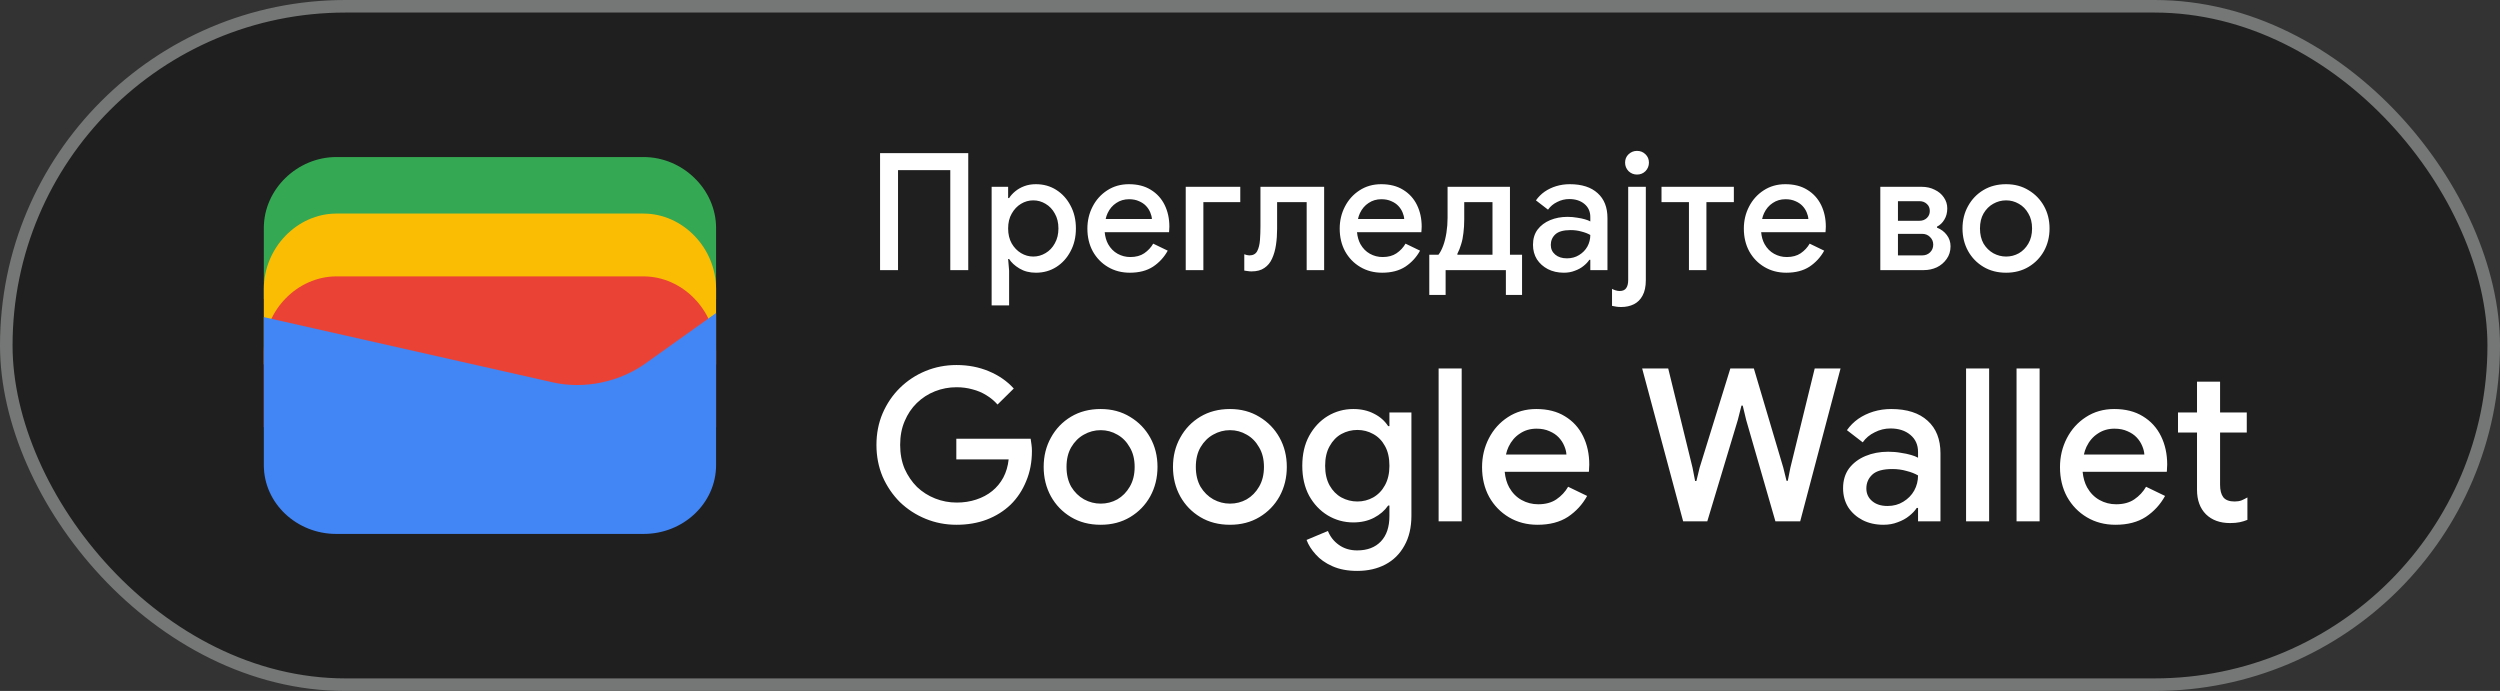 <svg width="199" height="55" viewBox="0 0 199 55" fill="none" xmlns="http://www.w3.org/2000/svg">
<rect x="0" y="0" width="199" height="55" fill="#333333" stroke="none"/>
<rect x="0.5" y="0.5" width="198" height="54" rx="27" fill="#1F1F1F"/>
<rect x="0.5" y="0.5" width="198" height="54" rx="27" stroke="#747775"/>
<path d="M57 23.791H21V18.145C21 15.081 23.642 12.5 26.78 12.5H51.22C54.358 12.5 57 15.081 57 18.145V23.791Z" fill="#34A853"/>
<path d="M57 29H21V23C21 19.743 23.642 17 26.78 17H51.22C54.358 17 57 19.743 57 23V29Z" fill="#FBBC04"/>
<path d="M57 34H21V28C21 24.743 23.642 22 26.78 22H51.22C54.358 22 57 24.743 57 28V34Z" fill="#EA4335"/>
<path d="M21 25.241L43.849 30.402C46.48 31.048 49.438 30.402 51.575 28.79L57 24.918V37.016C57 40.08 54.37 42.5 51.247 42.5H26.753C23.63 42.5 21 40.08 21 37.016V25.241Z" fill="#4285F4"/>
<path d="M70.053 21.5V12.192H77.073V21.5H75.643V13.544H71.483V21.5H70.053ZM78.934 24.308V14.87H80.247V15.767H80.325C80.446 15.576 80.607 15.399 80.806 15.234C81.014 15.061 81.257 14.922 81.534 14.818C81.811 14.714 82.119 14.662 82.457 14.662C83.064 14.662 83.605 14.814 84.082 15.117C84.559 15.42 84.936 15.836 85.213 16.365C85.499 16.894 85.642 17.5 85.642 18.185C85.642 18.87 85.499 19.476 85.213 20.005C84.936 20.534 84.559 20.95 84.082 21.253C83.605 21.556 83.064 21.708 82.457 21.708C81.954 21.708 81.517 21.595 81.144 21.37C80.771 21.145 80.498 20.893 80.325 20.616H80.247L80.325 21.539V24.308H78.934ZM82.249 20.421C82.596 20.421 82.921 20.33 83.224 20.148C83.536 19.966 83.783 19.706 83.965 19.368C84.156 19.03 84.251 18.636 84.251 18.185C84.251 17.726 84.156 17.331 83.965 17.002C83.783 16.664 83.536 16.404 83.224 16.222C82.921 16.04 82.596 15.949 82.249 15.949C81.902 15.949 81.577 16.04 81.274 16.222C80.971 16.404 80.724 16.664 80.533 17.002C80.342 17.331 80.247 17.726 80.247 18.185C80.247 18.644 80.342 19.043 80.533 19.381C80.724 19.71 80.971 19.966 81.274 20.148C81.577 20.33 81.902 20.421 82.249 20.421ZM89.936 21.708C89.286 21.708 88.705 21.556 88.194 21.253C87.683 20.95 87.28 20.534 86.985 20.005C86.699 19.476 86.556 18.874 86.556 18.198C86.556 17.565 86.695 16.98 86.972 16.443C87.249 15.906 87.635 15.477 88.129 15.156C88.632 14.827 89.208 14.662 89.858 14.662C90.543 14.662 91.123 14.809 91.6 15.104C92.085 15.399 92.454 15.802 92.705 16.313C92.956 16.824 93.082 17.401 93.082 18.042C93.082 18.137 93.078 18.224 93.069 18.302C93.069 18.38 93.065 18.441 93.056 18.484H87.934C87.969 18.848 88.06 19.164 88.207 19.433C88.398 19.771 88.649 20.027 88.961 20.2C89.273 20.373 89.611 20.46 89.975 20.46C90.417 20.46 90.785 20.36 91.08 20.161C91.383 19.953 91.622 19.697 91.795 19.394L92.952 19.953C92.666 20.473 92.276 20.898 91.782 21.227C91.288 21.548 90.673 21.708 89.936 21.708ZM88.012 17.431H91.691C91.682 17.266 91.639 17.093 91.561 16.911C91.483 16.72 91.37 16.547 91.223 16.391C91.076 16.235 90.889 16.109 90.664 16.014C90.439 15.91 90.174 15.858 89.871 15.858C89.49 15.858 89.152 15.958 88.857 16.157C88.562 16.348 88.333 16.616 88.168 16.963C88.099 17.11 88.047 17.266 88.012 17.431ZM94.384 21.5V14.87H98.726V16.092H95.788V21.5H94.384ZM99.617 21.604C99.522 21.604 99.422 21.595 99.318 21.578C99.223 21.569 99.132 21.556 99.045 21.539V20.239C99.106 20.265 99.175 20.287 99.253 20.304C99.331 20.321 99.396 20.33 99.448 20.33C99.743 20.33 99.951 20.217 100.072 19.992C100.194 19.758 100.267 19.463 100.293 19.108C100.319 18.753 100.332 18.384 100.332 18.003V14.87H105.402V21.5H104.011V16.092H101.658V18.224C101.658 18.666 101.628 19.091 101.567 19.498C101.507 19.905 101.403 20.269 101.255 20.59C101.117 20.902 100.913 21.149 100.644 21.331C100.384 21.513 100.042 21.604 99.617 21.604ZM110.02 21.708C109.37 21.708 108.789 21.556 108.278 21.253C107.767 20.95 107.364 20.534 107.069 20.005C106.783 19.476 106.64 18.874 106.64 18.198C106.64 17.565 106.779 16.98 107.056 16.443C107.333 15.906 107.719 15.477 108.213 15.156C108.716 14.827 109.292 14.662 109.942 14.662C110.627 14.662 111.207 14.809 111.684 15.104C112.169 15.399 112.538 15.802 112.789 16.313C113.04 16.824 113.166 17.401 113.166 18.042C113.166 18.137 113.162 18.224 113.153 18.302C113.153 18.38 113.149 18.441 113.14 18.484H108.018C108.053 18.848 108.144 19.164 108.291 19.433C108.482 19.771 108.733 20.027 109.045 20.2C109.357 20.373 109.695 20.46 110.059 20.46C110.501 20.46 110.869 20.36 111.164 20.161C111.467 19.953 111.706 19.697 111.879 19.394L113.036 19.953C112.75 20.473 112.36 20.898 111.866 21.227C111.372 21.548 110.757 21.708 110.02 21.708ZM108.096 17.431H111.775C111.766 17.266 111.723 17.093 111.645 16.911C111.567 16.72 111.454 16.547 111.307 16.391C111.16 16.235 110.973 16.109 110.748 16.014C110.523 15.91 110.258 15.858 109.955 15.858C109.574 15.858 109.236 15.958 108.941 16.157C108.646 16.348 108.417 16.616 108.252 16.963C108.183 17.11 108.131 17.266 108.096 17.431ZM113.771 23.476V20.278H114.499C114.638 20.105 114.763 19.866 114.876 19.563C114.989 19.26 115.075 18.913 115.136 18.523C115.197 18.133 115.227 17.739 115.227 17.34V14.87H120.193V20.278H121.155V23.476H119.868V21.5H115.071V23.476H113.771ZM116.007 20.278H118.802V16.092H116.553V17.457C116.553 17.856 116.531 18.22 116.488 18.549C116.453 18.878 116.393 19.177 116.306 19.446C116.228 19.715 116.128 19.966 116.007 20.2V20.278ZM124.483 21.708C124.006 21.708 123.582 21.613 123.209 21.422C122.845 21.231 122.555 20.971 122.338 20.642C122.13 20.304 122.026 19.918 122.026 19.485C122.026 19.008 122.147 18.605 122.39 18.276C122.641 17.947 122.975 17.695 123.391 17.522C123.807 17.349 124.266 17.262 124.769 17.262C125.046 17.262 125.302 17.284 125.536 17.327C125.779 17.362 125.987 17.405 126.16 17.457C126.342 17.509 126.485 17.565 126.589 17.626V17.275C126.589 16.842 126.433 16.495 126.121 16.235C125.809 15.975 125.406 15.845 124.912 15.845C124.574 15.845 124.253 15.923 123.95 16.079C123.647 16.226 123.404 16.43 123.222 16.69L122.26 15.949C122.451 15.68 122.68 15.451 122.949 15.26C123.226 15.069 123.534 14.922 123.872 14.818C124.219 14.714 124.578 14.662 124.951 14.662C125.913 14.662 126.654 14.9 127.174 15.377C127.694 15.845 127.954 16.504 127.954 17.353V21.5H126.589V20.681H126.511C126.398 20.854 126.242 21.019 126.043 21.175C125.852 21.331 125.623 21.457 125.354 21.552C125.094 21.656 124.804 21.708 124.483 21.708ZM124.73 20.564C125.094 20.564 125.415 20.477 125.692 20.304C125.978 20.131 126.199 19.905 126.355 19.628C126.511 19.342 126.589 19.034 126.589 18.705C126.398 18.592 126.164 18.501 125.887 18.432C125.618 18.354 125.332 18.315 125.029 18.315C124.457 18.315 124.05 18.428 123.807 18.653C123.564 18.878 123.443 19.16 123.443 19.498C123.443 19.81 123.56 20.066 123.794 20.265C124.028 20.464 124.34 20.564 124.73 20.564ZM129.045 24.438C128.906 24.438 128.78 24.429 128.668 24.412C128.546 24.395 128.429 24.373 128.317 24.347V22.995C128.395 23.038 128.49 23.077 128.603 23.112C128.715 23.147 128.824 23.164 128.928 23.164C129.17 23.164 129.344 23.086 129.448 22.93C129.552 22.783 129.604 22.566 129.604 22.28V14.87H131.008V22.293C131.008 22.804 130.921 23.216 130.748 23.528C130.583 23.84 130.353 24.07 130.059 24.217C129.764 24.364 129.426 24.438 129.045 24.438ZM130.306 13.895C130.046 13.895 129.82 13.804 129.63 13.622C129.448 13.431 129.357 13.206 129.357 12.946C129.357 12.677 129.448 12.456 129.63 12.283C129.82 12.101 130.046 12.01 130.306 12.01C130.574 12.01 130.8 12.101 130.982 12.283C131.164 12.456 131.255 12.677 131.255 12.946C131.255 13.206 131.164 13.431 130.982 13.622C130.8 13.804 130.574 13.895 130.306 13.895ZM134.44 21.5V16.092H132.256V14.87H138.015V16.092H135.831V21.5H134.44ZM142.19 21.708C141.54 21.708 140.959 21.556 140.448 21.253C139.936 20.95 139.533 20.534 139.239 20.005C138.953 19.476 138.81 18.874 138.81 18.198C138.81 17.565 138.948 16.98 139.226 16.443C139.503 15.906 139.889 15.477 140.383 15.156C140.885 14.827 141.462 14.662 142.112 14.662C142.796 14.662 143.377 14.809 143.854 15.104C144.339 15.399 144.707 15.802 144.959 16.313C145.21 16.824 145.336 17.401 145.336 18.042C145.336 18.137 145.331 18.224 145.323 18.302C145.323 18.38 145.318 18.441 145.31 18.484H140.188C140.222 18.848 140.313 19.164 140.461 19.433C140.651 19.771 140.903 20.027 141.215 20.2C141.527 20.373 141.865 20.46 142.229 20.46C142.671 20.46 143.039 20.36 143.334 20.161C143.637 19.953 143.875 19.697 144.049 19.394L145.206 19.953C144.92 20.473 144.53 20.898 144.036 21.227C143.542 21.548 142.926 21.708 142.19 21.708ZM140.266 17.431H143.945C143.936 17.266 143.893 17.093 143.815 16.911C143.737 16.72 143.624 16.547 143.477 16.391C143.329 16.235 143.143 16.109 142.918 16.014C142.692 15.91 142.428 15.858 142.125 15.858C141.743 15.858 141.405 15.958 141.111 16.157C140.816 16.348 140.586 16.616 140.422 16.963C140.352 17.11 140.3 17.266 140.266 17.431ZM149.673 21.5V14.87H152.962C153.352 14.87 153.698 14.948 154.002 15.104C154.314 15.251 154.556 15.455 154.73 15.715C154.912 15.975 155.003 16.265 155.003 16.586C155.003 16.933 154.925 17.232 154.769 17.483C154.621 17.734 154.426 17.921 154.184 18.042V18.12C154.513 18.25 154.773 18.445 154.964 18.705C155.163 18.965 155.263 19.264 155.263 19.602C155.263 19.992 155.159 20.33 154.951 20.616C154.751 20.902 154.491 21.123 154.171 21.279C153.85 21.426 153.508 21.5 153.144 21.5H149.673ZM151.077 18.614V20.33H153.001C153.252 20.33 153.46 20.252 153.625 20.096C153.798 19.931 153.885 19.723 153.885 19.472C153.885 19.229 153.798 19.026 153.625 18.861C153.46 18.696 153.252 18.614 153.001 18.614H151.077ZM151.077 16.014V17.574H152.793C153.027 17.574 153.222 17.5 153.378 17.353C153.534 17.206 153.612 17.019 153.612 16.794C153.612 16.56 153.534 16.374 153.378 16.235C153.222 16.088 153.027 16.014 152.793 16.014H151.077ZM159.686 21.708C159.001 21.708 158.399 21.552 157.879 21.24C157.359 20.928 156.952 20.508 156.657 19.979C156.362 19.442 156.215 18.844 156.215 18.185C156.215 17.526 156.362 16.933 156.657 16.404C156.952 15.867 157.359 15.442 157.879 15.13C158.399 14.818 159.001 14.662 159.686 14.662C160.362 14.662 160.96 14.822 161.48 15.143C162 15.455 162.407 15.875 162.702 16.404C162.997 16.933 163.144 17.526 163.144 18.185C163.144 18.844 162.997 19.442 162.702 19.979C162.407 20.508 162 20.928 161.48 21.24C160.96 21.552 160.362 21.708 159.686 21.708ZM159.686 20.421C160.05 20.421 160.388 20.334 160.7 20.161C161.012 19.979 161.263 19.723 161.454 19.394C161.653 19.056 161.753 18.653 161.753 18.185C161.753 17.717 161.653 17.318 161.454 16.989C161.263 16.651 161.012 16.395 160.7 16.222C160.388 16.04 160.05 15.949 159.686 15.949C159.322 15.949 158.98 16.04 158.659 16.222C158.347 16.395 158.091 16.651 157.892 16.989C157.701 17.318 157.606 17.717 157.606 18.185C157.606 18.653 157.701 19.056 157.892 19.394C158.091 19.723 158.351 19.979 158.672 20.161C158.993 20.334 159.331 20.421 159.686 20.421Z" fill="white"/>
<path d="M76.14 41.772C75.267 41.772 74.446 41.613 73.675 41.296C72.904 40.979 72.224 40.537 71.635 39.97C71.057 39.392 70.598 38.718 70.258 37.947C69.929 37.165 69.765 36.321 69.765 35.414C69.765 34.507 69.929 33.669 70.258 32.898C70.598 32.116 71.057 31.442 71.635 30.875C72.224 30.297 72.904 29.849 73.675 29.532C74.446 29.215 75.267 29.056 76.14 29.056C77.069 29.056 77.925 29.22 78.707 29.549C79.5 29.878 80.163 30.337 80.696 30.926L79.404 32.201C79.143 31.906 78.843 31.657 78.503 31.453C78.174 31.249 77.812 31.096 77.415 30.994C77.018 30.881 76.593 30.824 76.14 30.824C75.539 30.824 74.967 30.932 74.423 31.147C73.879 31.362 73.397 31.674 72.978 32.082C72.57 32.479 72.247 32.96 72.009 33.527C71.771 34.082 71.652 34.711 71.652 35.414C71.652 36.117 71.771 36.751 72.009 37.318C72.258 37.873 72.587 38.355 72.995 38.763C73.414 39.16 73.896 39.466 74.44 39.681C74.984 39.896 75.556 40.004 76.157 40.004C76.712 40.004 77.228 39.925 77.704 39.766C78.191 39.607 78.616 39.381 78.979 39.086C79.342 38.791 79.636 38.434 79.863 38.015C80.09 37.584 80.231 37.103 80.288 36.57H76.123V34.921H82.039C82.062 35.057 82.084 35.216 82.107 35.397C82.13 35.567 82.141 35.731 82.141 35.89V35.907C82.141 36.78 81.988 37.579 81.682 38.304C81.387 39.029 80.974 39.653 80.441 40.174C79.908 40.684 79.274 41.081 78.537 41.364C77.812 41.636 77.013 41.772 76.14 41.772ZM87.615 41.772C86.719 41.772 85.932 41.568 85.252 41.16C84.572 40.752 84.039 40.202 83.654 39.511C83.269 38.808 83.076 38.026 83.076 37.165C83.076 36.304 83.269 35.527 83.654 34.836C84.039 34.133 84.572 33.578 85.252 33.17C85.932 32.762 86.719 32.558 87.615 32.558C88.499 32.558 89.281 32.768 89.961 33.187C90.641 33.595 91.174 34.145 91.559 34.836C91.944 35.527 92.137 36.304 92.137 37.165C92.137 38.026 91.944 38.808 91.559 39.511C91.174 40.202 90.641 40.752 89.961 41.16C89.281 41.568 88.499 41.772 87.615 41.772ZM87.615 40.089C88.091 40.089 88.533 39.976 88.941 39.749C89.349 39.511 89.677 39.177 89.927 38.746C90.188 38.304 90.318 37.777 90.318 37.165C90.318 36.553 90.188 36.032 89.927 35.601C89.677 35.159 89.349 34.825 88.941 34.598C88.533 34.36 88.091 34.241 87.615 34.241C87.139 34.241 86.691 34.36 86.272 34.598C85.864 34.825 85.529 35.159 85.269 35.601C85.019 36.032 84.895 36.553 84.895 37.165C84.895 37.777 85.019 38.304 85.269 38.746C85.529 39.177 85.87 39.511 86.289 39.749C86.708 39.976 87.15 40.089 87.615 40.089ZM97.908 41.772C97.013 41.772 96.225 41.568 95.545 41.16C94.865 40.752 94.332 40.202 93.947 39.511C93.561 38.808 93.369 38.026 93.369 37.165C93.369 36.304 93.561 35.527 93.947 34.836C94.332 34.133 94.865 33.578 95.545 33.17C96.225 32.762 97.013 32.558 97.908 32.558C98.792 32.558 99.574 32.768 100.254 33.187C100.934 33.595 101.467 34.145 101.852 34.836C102.237 35.527 102.43 36.304 102.43 37.165C102.43 38.026 102.237 38.808 101.852 39.511C101.467 40.202 100.934 40.752 100.254 41.16C99.574 41.568 98.792 41.772 97.908 41.772ZM97.908 40.089C98.384 40.089 98.826 39.976 99.234 39.749C99.642 39.511 99.971 39.177 100.22 38.746C100.481 38.304 100.611 37.777 100.611 37.165C100.611 36.553 100.481 36.032 100.22 35.601C99.971 35.159 99.642 34.825 99.234 34.598C98.826 34.36 98.384 34.241 97.908 34.241C97.432 34.241 96.984 34.36 96.565 34.598C96.157 34.825 95.823 35.159 95.562 35.601C95.312 36.032 95.188 36.553 95.188 37.165C95.188 37.777 95.312 38.304 95.562 38.746C95.823 39.177 96.162 39.511 96.582 39.749C97.001 39.976 97.443 40.089 97.908 40.089ZM108.031 45.444C107.271 45.444 106.614 45.319 106.059 45.07C105.515 44.832 105.073 44.52 104.733 44.135C104.393 43.761 104.149 43.376 104.002 42.979L105.702 42.265C105.883 42.718 106.172 43.087 106.569 43.37C106.977 43.665 107.464 43.812 108.031 43.812C108.835 43.812 109.464 43.574 109.918 43.098C110.371 42.622 110.598 41.948 110.598 41.075V40.242H110.496C110.224 40.639 109.85 40.962 109.374 41.211C108.898 41.46 108.348 41.585 107.725 41.585C106.988 41.585 106.308 41.398 105.685 41.024C105.073 40.65 104.58 40.129 104.206 39.46C103.843 38.78 103.662 37.987 103.662 37.08C103.662 36.162 103.843 35.369 104.206 34.7C104.58 34.02 105.073 33.493 105.685 33.119C106.308 32.745 106.988 32.558 107.725 32.558C108.348 32.558 108.898 32.683 109.374 32.932C109.85 33.17 110.224 33.499 110.496 33.918H110.598V32.83H112.349V41.041C112.349 41.982 112.162 42.781 111.788 43.438C111.425 44.095 110.921 44.594 110.275 44.934C109.629 45.274 108.881 45.444 108.031 45.444ZM108.048 39.919C108.501 39.919 108.92 39.811 109.306 39.596C109.702 39.369 110.014 39.046 110.241 38.627C110.479 38.196 110.598 37.681 110.598 37.08C110.598 36.445 110.479 35.918 110.241 35.499C110.014 35.08 109.702 34.762 109.306 34.547C108.92 34.332 108.501 34.224 108.048 34.224C107.594 34.224 107.169 34.332 106.773 34.547C106.387 34.762 106.076 35.085 105.838 35.516C105.6 35.935 105.481 36.457 105.481 37.08C105.481 37.692 105.6 38.213 105.838 38.644C106.076 39.063 106.387 39.381 106.773 39.596C107.169 39.811 107.594 39.919 108.048 39.919ZM114.514 41.5V29.328H116.35V41.5H114.514ZM122.392 41.772C121.542 41.772 120.783 41.574 120.114 41.177C119.446 40.78 118.919 40.236 118.533 39.545C118.159 38.854 117.972 38.066 117.972 37.182C117.972 36.355 118.154 35.59 118.516 34.887C118.879 34.184 119.383 33.623 120.029 33.204C120.687 32.773 121.44 32.558 122.29 32.558C123.186 32.558 123.945 32.751 124.568 33.136C125.203 33.521 125.685 34.048 126.013 34.717C126.342 35.386 126.506 36.139 126.506 36.978C126.506 37.103 126.501 37.216 126.489 37.318C126.489 37.42 126.484 37.499 126.472 37.556H119.774C119.82 38.032 119.939 38.446 120.131 38.797C120.381 39.239 120.709 39.573 121.117 39.8C121.525 40.027 121.967 40.14 122.443 40.14C123.021 40.14 123.503 40.01 123.888 39.749C124.285 39.477 124.597 39.143 124.823 38.746L126.336 39.477C125.962 40.157 125.452 40.712 124.806 41.143C124.16 41.562 123.356 41.772 122.392 41.772ZM119.876 36.179H124.687C124.676 35.964 124.619 35.737 124.517 35.499C124.415 35.25 124.268 35.023 124.075 34.819C123.883 34.615 123.639 34.451 123.344 34.326C123.05 34.19 122.704 34.122 122.307 34.122C121.809 34.122 121.367 34.252 120.981 34.513C120.596 34.762 120.296 35.114 120.08 35.567C119.99 35.76 119.922 35.964 119.876 36.179ZM133.979 41.5L130.715 29.328H132.789L134.727 37.233L134.931 38.287H135.033L135.288 37.233L137.736 29.328H139.606L141.952 37.233L142.207 38.27H142.309L142.513 37.233L144.451 29.328H146.508L143.295 41.5H141.323L138.994 33.425L138.722 32.286H138.62L138.331 33.425L135.9 41.5H133.979ZM149.922 41.772C149.299 41.772 148.743 41.647 148.256 41.398C147.78 41.149 147.4 40.809 147.117 40.378C146.845 39.936 146.709 39.432 146.709 38.865C146.709 38.242 146.868 37.715 147.185 37.284C147.514 36.853 147.95 36.525 148.494 36.298C149.038 36.071 149.639 35.958 150.296 35.958C150.659 35.958 150.993 35.986 151.299 36.043C151.616 36.088 151.888 36.145 152.115 36.213C152.353 36.281 152.54 36.355 152.676 36.434V35.975C152.676 35.408 152.472 34.955 152.064 34.615C151.656 34.275 151.129 34.105 150.483 34.105C150.041 34.105 149.622 34.207 149.225 34.411C148.828 34.604 148.511 34.87 148.273 35.21L147.015 34.241C147.264 33.89 147.565 33.589 147.916 33.34C148.279 33.091 148.681 32.898 149.123 32.762C149.576 32.626 150.047 32.558 150.534 32.558C151.792 32.558 152.761 32.87 153.441 33.493C154.121 34.105 154.461 34.966 154.461 36.077V41.5H152.676V40.429H152.574C152.427 40.656 152.223 40.871 151.962 41.075C151.713 41.279 151.412 41.443 151.061 41.568C150.721 41.704 150.341 41.772 149.922 41.772ZM150.245 40.276C150.721 40.276 151.14 40.163 151.503 39.936C151.877 39.709 152.166 39.415 152.37 39.052C152.574 38.678 152.676 38.276 152.676 37.845C152.427 37.698 152.121 37.579 151.758 37.488C151.407 37.386 151.033 37.335 150.636 37.335C149.888 37.335 149.355 37.482 149.038 37.777C148.721 38.072 148.562 38.44 148.562 38.882C148.562 39.29 148.715 39.624 149.021 39.885C149.327 40.146 149.735 40.276 150.245 40.276ZM156.499 41.5V29.328H158.335V41.5H156.499ZM160.517 41.5V29.328H162.353V41.5H160.517ZM168.395 41.772C167.545 41.772 166.786 41.574 166.117 41.177C165.449 40.78 164.922 40.236 164.536 39.545C164.162 38.854 163.975 38.066 163.975 37.182C163.975 36.355 164.157 35.59 164.519 34.887C164.882 34.184 165.386 33.623 166.032 33.204C166.69 32.773 167.443 32.558 168.293 32.558C169.189 32.558 169.948 32.751 170.571 33.136C171.206 33.521 171.688 34.048 172.016 34.717C172.345 35.386 172.509 36.139 172.509 36.978C172.509 37.103 172.504 37.216 172.492 37.318C172.492 37.42 172.487 37.499 172.475 37.556H165.777C165.823 38.032 165.942 38.446 166.134 38.797C166.384 39.239 166.712 39.573 167.12 39.8C167.528 40.027 167.97 40.14 168.446 40.14C169.024 40.14 169.506 40.01 169.891 39.749C170.288 39.477 170.6 39.143 170.826 38.746L172.339 39.477C171.965 40.157 171.455 40.712 170.809 41.143C170.163 41.562 169.359 41.772 168.395 41.772ZM165.879 36.179H170.69C170.679 35.964 170.622 35.737 170.52 35.499C170.418 35.25 170.271 35.023 170.078 34.819C169.886 34.615 169.642 34.451 169.347 34.326C169.053 34.19 168.707 34.122 168.31 34.122C167.812 34.122 167.37 34.252 166.984 34.513C166.599 34.762 166.299 35.114 166.083 35.567C165.993 35.76 165.925 35.964 165.879 36.179ZM173.369 32.83H174.882V30.382H176.718V32.83H178.843V34.428H176.718V38.593C176.718 39.024 176.803 39.352 176.973 39.579C177.154 39.806 177.454 39.919 177.874 39.919C178.078 39.919 178.259 39.891 178.418 39.834C178.576 39.766 178.735 39.687 178.894 39.596V41.381C178.701 41.46 178.497 41.523 178.282 41.568C178.066 41.613 177.811 41.636 177.517 41.636C176.712 41.636 176.072 41.404 175.596 40.939C175.12 40.463 174.882 39.811 174.882 38.984V34.428H173.369V32.83Z" fill="white"/>
</svg>
